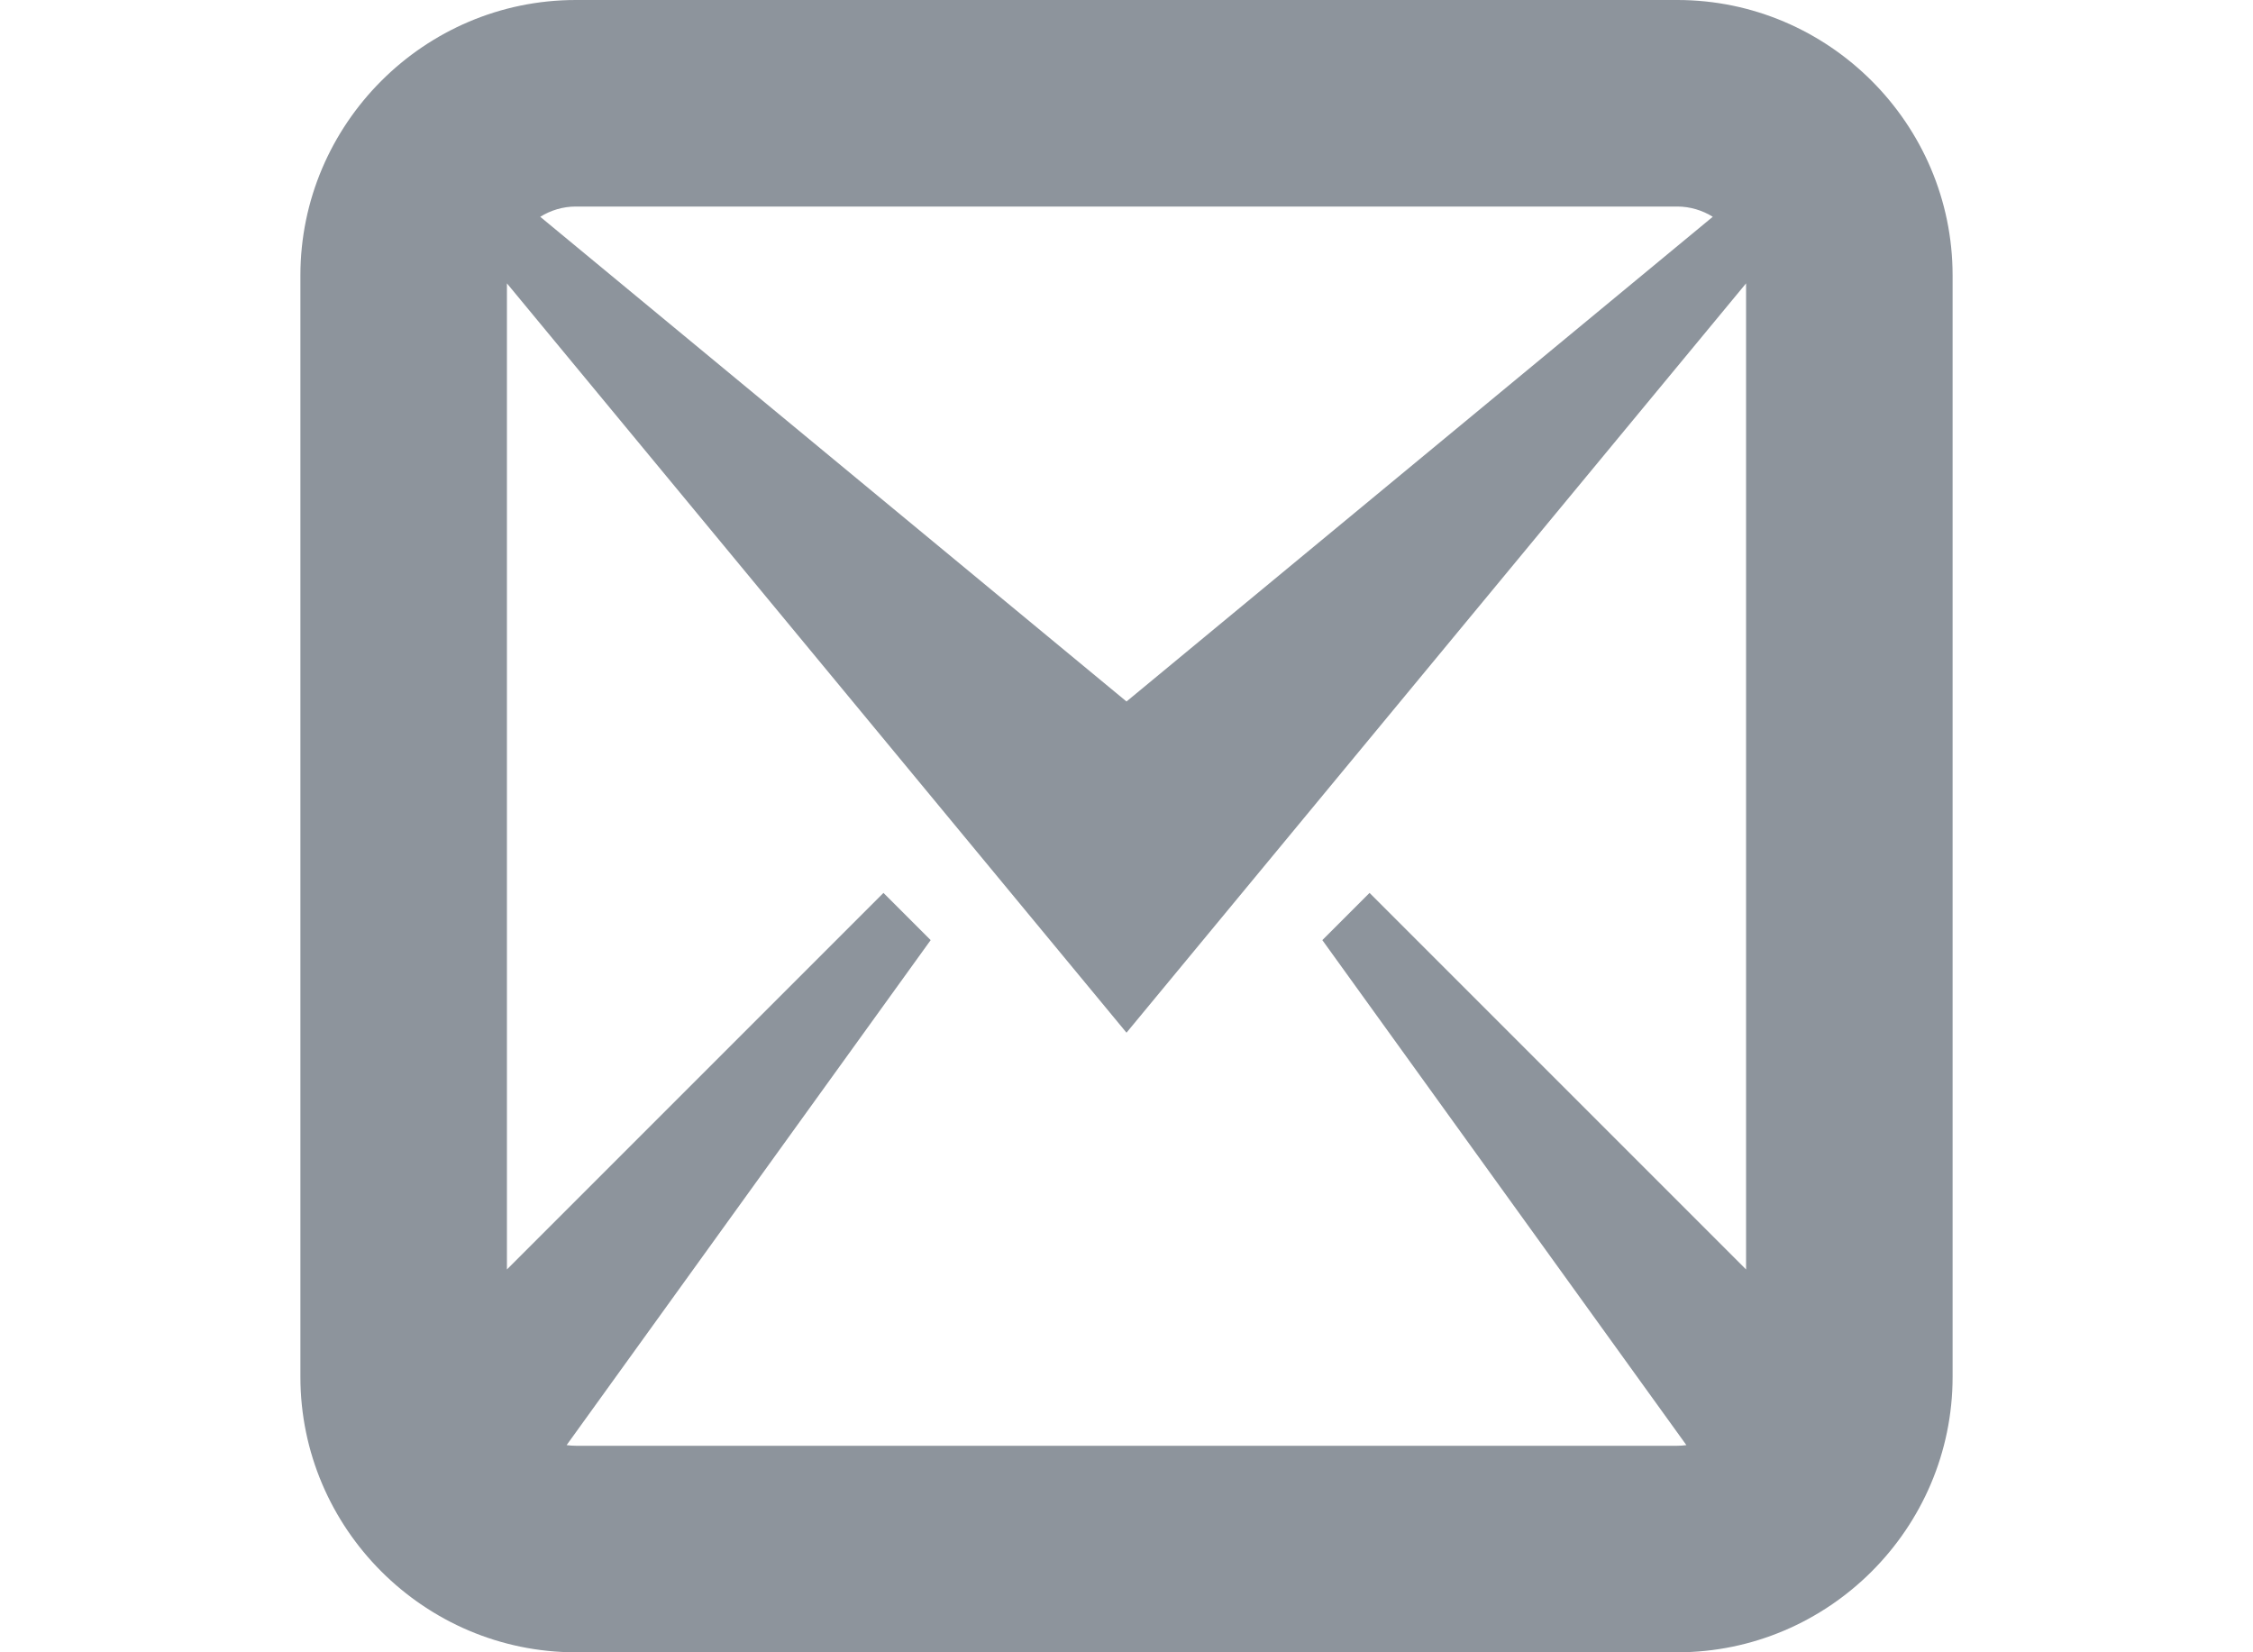 <svg height='22px' width='30px' xmlns="http://www.w3.org/2000/svg" viewBox="0 0 1024 1024">
    <g fill="#8d949c">
        <path d="M853.342 0h-682.656c-93.874 0-170.686 76.81-170.686 170.69v682.622c0 93.938 76.812 170.688 170.686 170.688h682.656c93.876 0 170.658-76.75 170.658-170.69v-682.62c0-93.88-76.782-170.69-170.658-170.69zM853.342 128c7.988 0 15.546 2.334 22.020 6.342l-363.362 300.404-363.354-300.4c6.478-4.010 14.044-6.346 22.040-6.346h682.656zM170.686 896c-1.924 0-3.82-0.146-5.684-0.408l225.626-312.966-29.256-29.254-233.372 233.37v-611.138l384 464.396 384-464.394v611.136l-233.372-233.37-29.254 29.254 225.628 312.968c-1.858 0.26-3.746 0.406-5.662 0.406h-682.654z"/>
    </g>
</svg>
